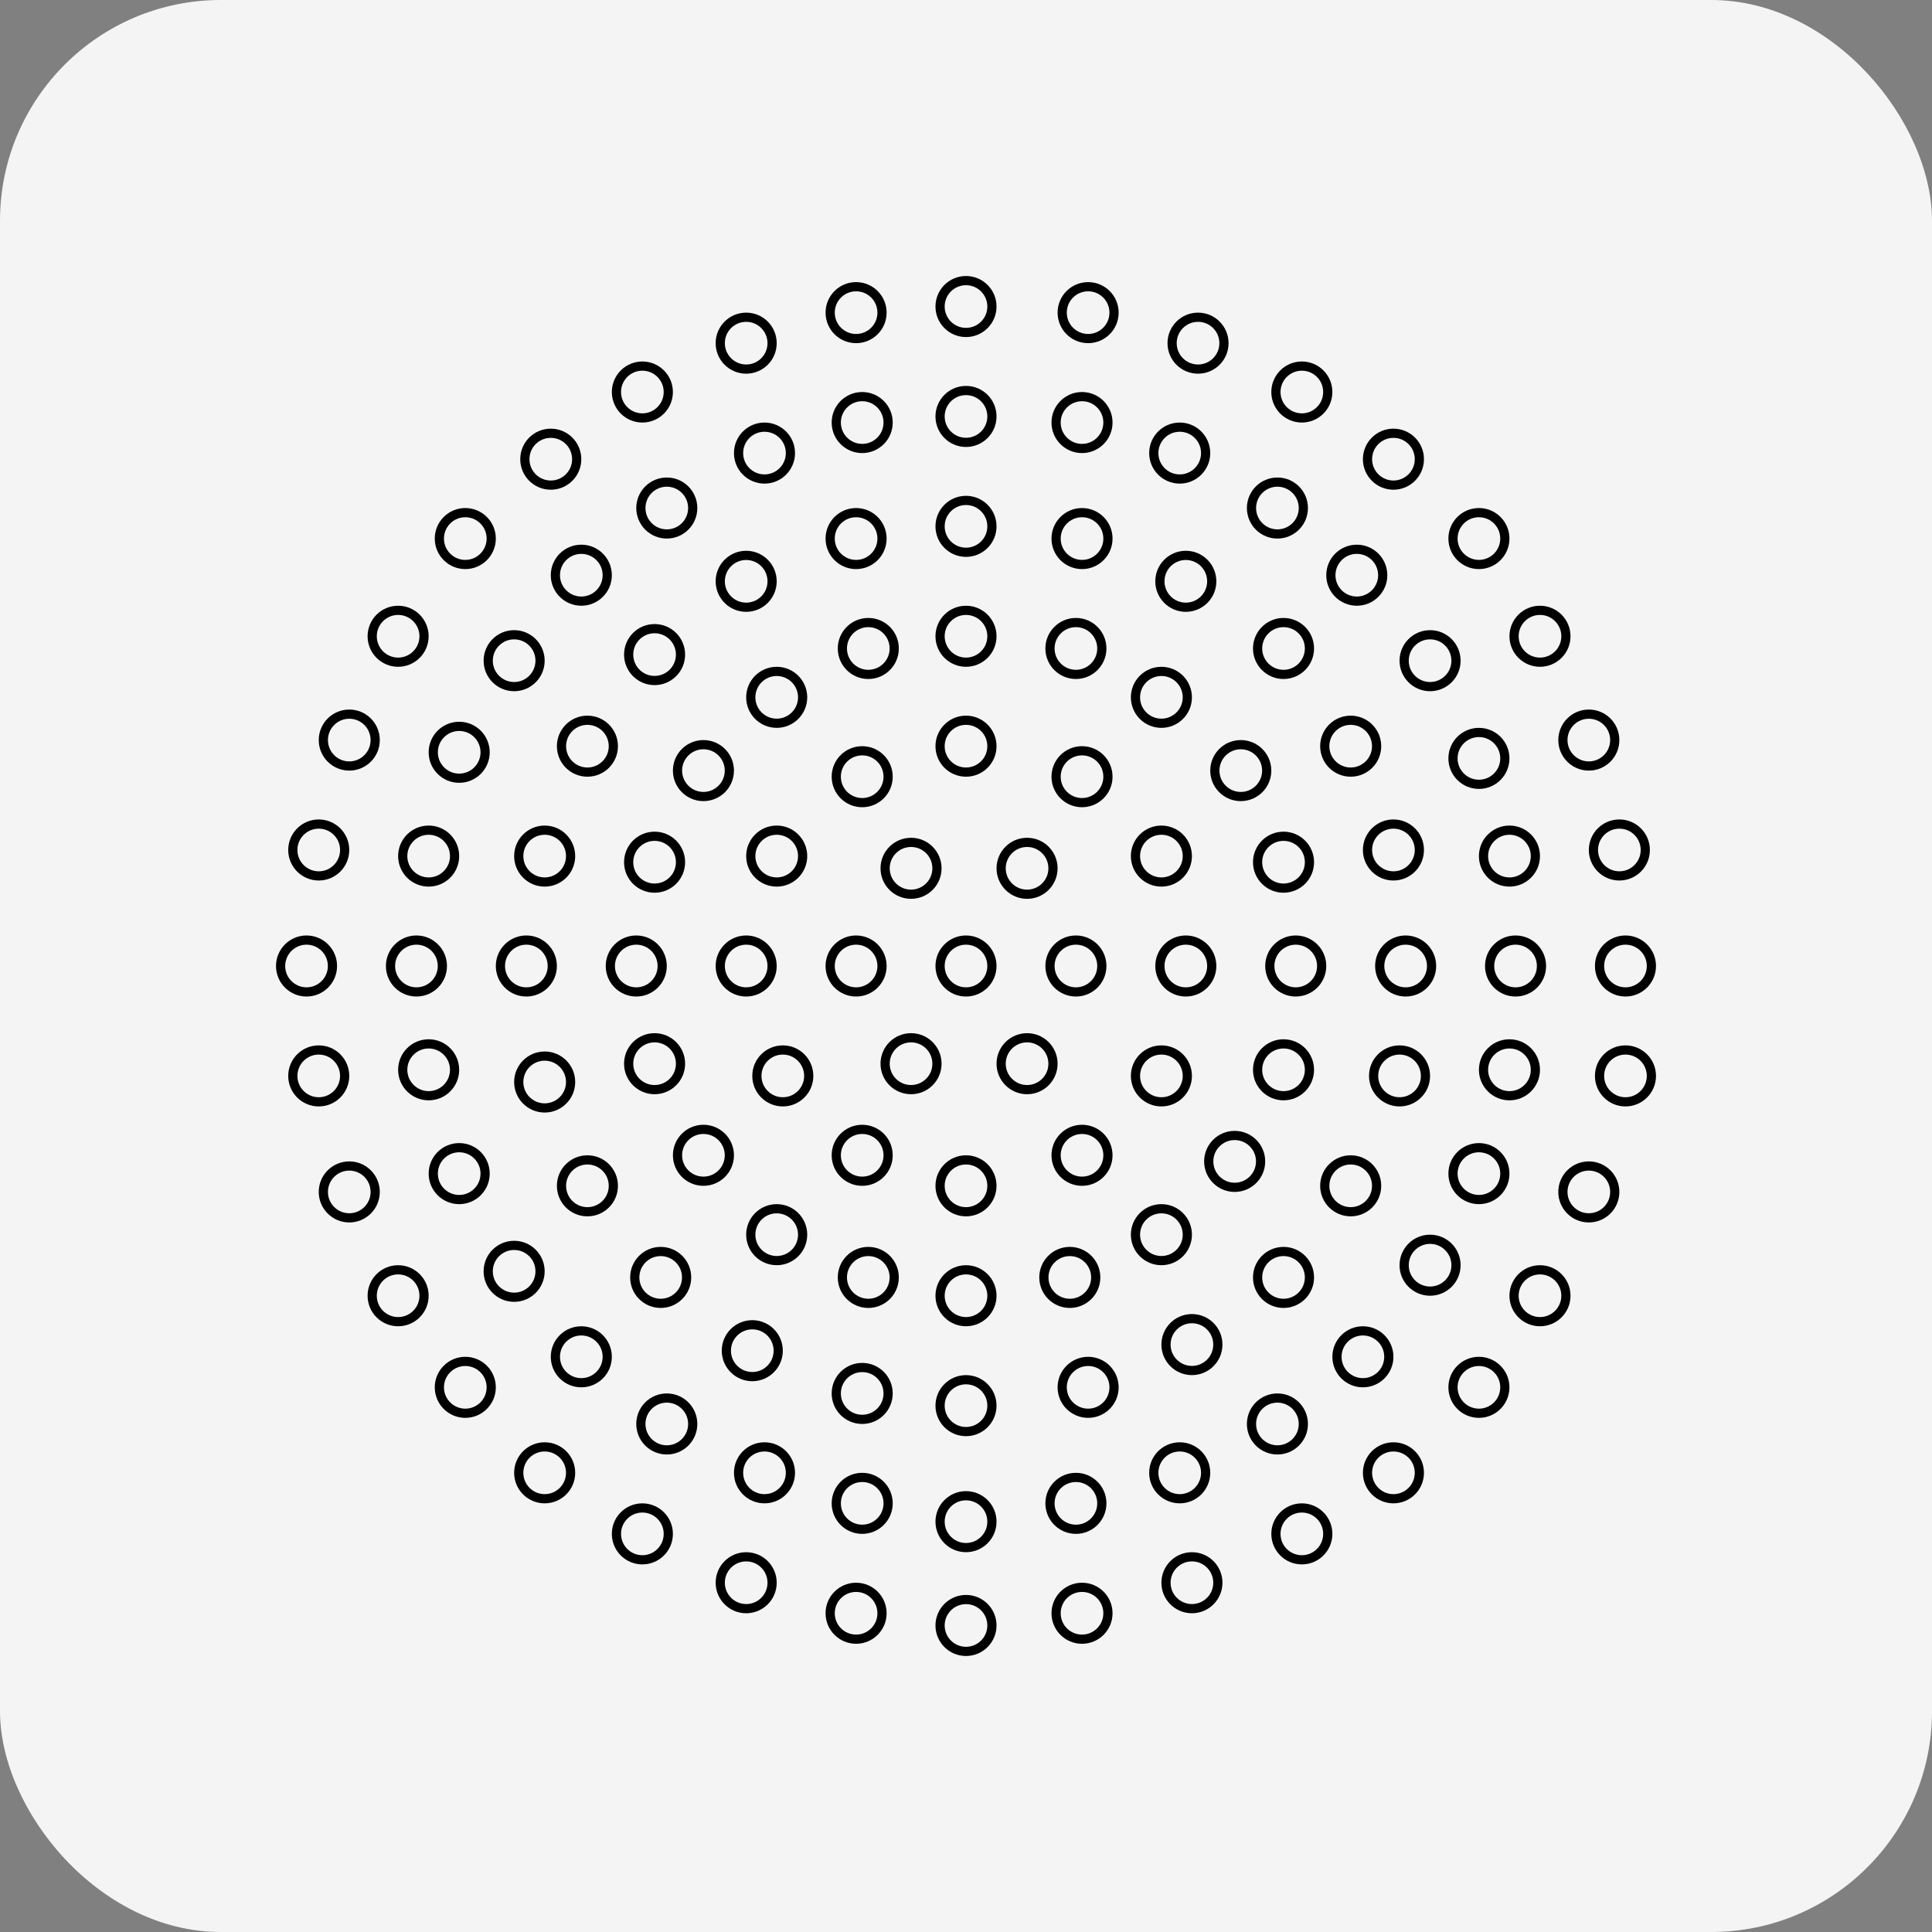 <svg  viewBox="0 0 280 280" fill="none" xmlns="http://www.w3.org/2000/svg">
<rect x="0" y="0" width="280" height="280" fill="#808080" stroke="none"/>
<rect width="280" height="280" rx="32" fill="#F4F4F5"/>
<circle cx="148.85" cy="125.841" r="3.758" stroke="black" stroke-width="1.333"/>
<circle cx="132.035" cy="125.841" r="3.758" stroke="black" stroke-width="1.333"/>
<circle cx="124.956" cy="112.566" r="3.758" stroke="black" stroke-width="1.333"/>
<circle cx="140" cy="108.142" r="3.758" stroke="black" stroke-width="1.333"/>
<circle cx="156.814" cy="112.566" r="3.758" stroke="black" stroke-width="1.333"/>
<circle cx="168.319" cy="101.062" r="3.758" stroke="black" stroke-width="1.333"/>
<circle cx="186.018" cy="93.982" r="3.758" stroke="black" stroke-width="1.333"/>
<circle cx="196.637" cy="83.363" r="3.758" stroke="black" stroke-width="1.333"/>
<circle cx="214.336" cy="78.053" r="3.758" stroke="black" stroke-width="1.333"/>
<circle cx="201.947" cy="66.549" r="3.758" stroke="black" stroke-width="1.333"/>
<circle cx="185.133" cy="73.628" r="3.758" stroke="black" stroke-width="1.333"/>
<circle cx="188.673" cy="56.814" r="3.758" stroke="black" stroke-width="1.333"/>
<circle cx="171.858" cy="84.248" r="3.758" stroke="black" stroke-width="1.333"/>
<circle cx="155.929" cy="93.982" r="3.758" stroke="black" stroke-width="1.333"/>
<circle cx="156.814" cy="78.053" r="3.758" stroke="black" stroke-width="1.333"/>
<circle cx="156.814" cy="61.239" r="3.758" stroke="black" stroke-width="1.333"/>
<circle cx="170.973" cy="65.664" r="3.758" stroke="black" stroke-width="1.333"/>
<circle cx="173.628" cy="49.734" r="3.758" stroke="black" stroke-width="1.333"/>
<circle cx="157.699" cy="45.31" r="3.758" stroke="black" stroke-width="1.333"/>
<circle cx="140" cy="44.425" r="3.758" stroke="black" stroke-width="1.333"/>
<circle cx="124.071" cy="45.31" r="3.758" stroke="black" stroke-width="1.333"/>
<circle cx="108.142" cy="49.734" r="3.758" stroke="black" stroke-width="1.333"/>
<circle cx="93.097" cy="56.814" r="3.758" stroke="black" stroke-width="1.333"/>
<circle cx="79.823" cy="66.549" r="3.758" stroke="black" stroke-width="1.333"/>
<circle cx="67.434" cy="78.053" r="3.758" stroke="black" stroke-width="1.333"/>
<circle cx="57.699" cy="92.212" r="3.758" stroke="black" stroke-width="1.333"/>
<circle cx="50.619" cy="107.257" r="3.758" stroke="black" stroke-width="1.333"/>
<circle cx="66.549" cy="109.027" r="3.758" stroke="black" stroke-width="1.333"/>
<circle cx="74.513" cy="95.752" r="3.758" stroke="black" stroke-width="1.333"/>
<circle cx="84.248" cy="83.363" r="3.758" stroke="black" stroke-width="1.333"/>
<circle cx="96.637" cy="73.628" r="3.758" stroke="black" stroke-width="1.333"/>
<circle cx="110.796" cy="65.664" r="3.758" stroke="black" stroke-width="1.333"/>
<circle cx="124.956" cy="61.239" r="3.758" stroke="black" stroke-width="1.333"/>
<circle cx="140" cy="60.354" r="3.758" stroke="black" stroke-width="1.333"/>
<circle cx="140" cy="76.283" r="3.758" stroke="black" stroke-width="1.333"/>
<circle cx="140" cy="92.212" r="3.758" stroke="black" stroke-width="1.333"/>
<circle cx="125.841" cy="93.982" r="3.758" stroke="black" stroke-width="1.333"/>
<circle cx="112.566" cy="101.062" r="3.758" stroke="black" stroke-width="1.333"/>
<circle cx="101.947" cy="111.681" r="3.758" stroke="black" stroke-width="1.333"/>
<circle cx="85.133" cy="108.142" r="3.758" stroke="black" stroke-width="1.333"/>
<circle cx="94.867" cy="94.867" r="3.758" stroke="black" stroke-width="1.333"/>
<circle cx="108.142" cy="84.248" r="3.758" stroke="black" stroke-width="1.333"/>
<circle cx="124.071" cy="78.053" r="3.758" stroke="black" stroke-width="1.333"/>
<circle cx="132.035" cy="154.159" r="3.758" stroke="black" stroke-width="1.333"/>
<circle cx="124.956" cy="167.434" r="3.758" stroke="black" stroke-width="1.333"/>
<circle cx="112.566" cy="178.938" r="3.758" stroke="black" stroke-width="1.333"/>
<circle cx="95.752" cy="185.133" r="3.758" stroke="black" stroke-width="1.333"/>
<circle cx="84.248" cy="196.637" r="3.758" stroke="black" stroke-width="1.333"/>
<circle cx="78.938" cy="213.451" r="3.758" stroke="black" stroke-width="1.333"/>
<circle cx="67.434" cy="201.062" r="3.758" stroke="black" stroke-width="1.333"/>
<circle cx="74.513" cy="184.248" r="3.758" stroke="black" stroke-width="1.333"/>
<circle cx="85.133" cy="171.858" r="3.758" stroke="black" stroke-width="1.333"/>
<circle cx="101.947" cy="167.434" r="3.758" stroke="black" stroke-width="1.333"/>
<circle cx="113.451" cy="155.929" r="3.758" stroke="black" stroke-width="1.333"/>
<circle cx="94.867" cy="154.159" r="3.758" stroke="black" stroke-width="1.333"/>
<circle cx="78.938" cy="156.814" r="3.758" stroke="black" stroke-width="1.333"/>
<circle cx="62.124" cy="155.044" r="3.758" stroke="black" stroke-width="1.333"/>
<circle cx="46.195" cy="155.929" r="3.758" stroke="black" stroke-width="1.333"/>
<circle cx="50.619" cy="172.743" r="3.758" stroke="black" stroke-width="1.333"/>
<circle cx="66.549" cy="170.089" r="3.758" stroke="black" stroke-width="1.333"/>
<circle cx="57.699" cy="187.788" r="3.758" stroke="black" stroke-width="1.333"/>
<circle cx="148.85" cy="154.159" r="3.758" stroke="black" stroke-width="1.333"/>
<circle cx="155.929" cy="140" r="3.758" stroke="black" stroke-width="1.333"/>
<circle cx="168.319" cy="124.071" r="3.758" stroke="black" stroke-width="1.333"/>
<circle cx="179.823" cy="111.681" r="3.758" stroke="black" stroke-width="1.333"/>
<circle cx="195.752" cy="108.142" r="3.758" stroke="black" stroke-width="1.333"/>
<circle cx="207.257" cy="95.752" r="3.758" stroke="black" stroke-width="1.333"/>
<circle cx="214.336" cy="109.912" r="3.758" stroke="black" stroke-width="1.333"/>
<circle cx="201.947" cy="123.186" r="3.758" stroke="black" stroke-width="1.333"/>
<circle cx="218.761" cy="124.071" r="3.758" stroke="black" stroke-width="1.333"/>
<circle cx="234.69" cy="123.186" r="3.758" stroke="black" stroke-width="1.333"/>
<circle cx="230.265" cy="107.257" r="3.758" stroke="black" stroke-width="1.333"/>
<circle cx="186.018" cy="124.956" r="3.758" stroke="black" stroke-width="1.333"/>
<circle cx="223.186" cy="92.212" r="3.758" stroke="black" stroke-width="1.333"/>
<circle cx="171.858" cy="140" r="3.758" stroke="black" stroke-width="1.333"/>
<circle cx="168.319" cy="155.929" r="3.758" stroke="black" stroke-width="1.333"/>
<circle cx="156.814" cy="167.434" r="3.758" stroke="black" stroke-width="1.333"/>
<circle cx="140" cy="171.858" r="3.758" stroke="black" stroke-width="1.333"/>
<circle cx="140" cy="187.788" r="3.758" stroke="black" stroke-width="1.333"/>
<circle cx="125.841" cy="185.133" r="3.758" stroke="black" stroke-width="1.333"/>
<circle cx="124.956" cy="201.947" r="3.758" stroke="black" stroke-width="1.333"/>
<circle cx="124.956" cy="217.876" r="3.758" stroke="black" stroke-width="1.333"/>
<circle cx="124.071" cy="233.805" r="3.758" stroke="black" stroke-width="1.333"/>
<circle cx="140" cy="235.575" r="3.758" stroke="black" stroke-width="1.333"/>
<circle cx="140" cy="220.531" r="3.758" stroke="black" stroke-width="1.333"/>
<circle cx="140" cy="203.717" r="3.758" stroke="black" stroke-width="1.333"/>
<circle cx="155.044" cy="185.133" r="3.758" stroke="black" stroke-width="1.333"/>
<circle cx="157.699" cy="201.062" r="3.758" stroke="black" stroke-width="1.333"/>
<circle cx="155.929" cy="217.876" r="3.758" stroke="black" stroke-width="1.333"/>
<circle cx="156.814" cy="233.805" r="3.758" stroke="black" stroke-width="1.333"/>
<circle cx="172.743" cy="229.381" r="3.758" stroke="black" stroke-width="1.333"/>
<circle cx="170.973" cy="213.451" r="3.758" stroke="black" stroke-width="1.333"/>
<circle cx="172.743" cy="194.867" r="3.758" stroke="black" stroke-width="1.333"/>
<circle cx="168.319" cy="178.938" r="3.758" stroke="black" stroke-width="1.333"/>
<circle cx="178.938" cy="168.319" r="3.758" stroke="black" stroke-width="1.333"/>
<circle cx="186.018" cy="155.044" r="3.758" stroke="black" stroke-width="1.333"/>
<circle cx="202.832" cy="155.929" r="3.758" stroke="black" stroke-width="1.333"/>
<circle cx="218.761" cy="155.044" r="3.758" stroke="black" stroke-width="1.333"/>
<circle cx="235.575" cy="155.929" r="3.758" stroke="black" stroke-width="1.333"/>
<circle cx="230.265" cy="172.743" r="3.758" stroke="black" stroke-width="1.333"/>
<circle cx="223.186" cy="187.788" r="3.758" stroke="black" stroke-width="1.333"/>
<circle cx="214.336" cy="201.062" r="3.758" stroke="black" stroke-width="1.333"/>
<circle cx="201.947" cy="213.451" r="3.758" stroke="black" stroke-width="1.333"/>
<circle cx="188.673" cy="222.301" r="3.758" stroke="black" stroke-width="1.333"/>
<circle cx="185.133" cy="206.372" r="3.758" stroke="black" stroke-width="1.333"/>
<circle cx="197.522" cy="196.637" r="3.758" stroke="black" stroke-width="1.333"/>
<circle cx="207.257" cy="183.363" r="3.758" stroke="black" stroke-width="1.333"/>
<circle cx="214.336" cy="170.089" r="3.758" stroke="black" stroke-width="1.333"/>
<circle cx="195.752" cy="171.858" r="3.758" stroke="black" stroke-width="1.333"/>
<circle cx="186.018" cy="185.133" r="3.758" stroke="black" stroke-width="1.333"/>
<circle cx="109.027" cy="195.752" r="3.758" stroke="black" stroke-width="1.333"/>
<circle cx="96.637" cy="206.372" r="3.758" stroke="black" stroke-width="1.333"/>
<circle cx="110.796" cy="213.451" r="3.758" stroke="black" stroke-width="1.333"/>
<circle cx="108.142" cy="229.381" r="3.758" stroke="black" stroke-width="1.333"/>
<circle cx="93.097" cy="222.301" r="3.758" stroke="black" stroke-width="1.333"/>
<circle cx="187.788" cy="140" r="3.758" stroke="black" stroke-width="1.333"/>
<circle cx="203.717" cy="140" r="3.758" stroke="black" stroke-width="1.333"/>
<circle cx="219.646" cy="140" r="3.758" stroke="black" stroke-width="1.333"/>
<circle cx="235.575" cy="140" r="3.758" stroke="black" stroke-width="1.333"/>
<circle cx="124.071" cy="140" r="3.758" stroke="black" stroke-width="1.333"/>
<circle cx="108.142" cy="140" r="3.758" stroke="black" stroke-width="1.333"/>
<circle cx="112.566" cy="124.071" r="3.758" stroke="black" stroke-width="1.333"/>
<circle cx="94.867" cy="124.956" r="3.758" stroke="black" stroke-width="1.333"/>
<circle cx="78.938" cy="124.071" r="3.758" stroke="black" stroke-width="1.333"/>
<circle cx="62.124" cy="124.071" r="3.758" stroke="black" stroke-width="1.333"/>
<circle cx="46.195" cy="123.186" r="3.758" stroke="black" stroke-width="1.333"/>
<circle cx="92.212" cy="140" r="3.758" stroke="black" stroke-width="1.333"/>
<circle cx="76.283" cy="140" r="3.758" stroke="black" stroke-width="1.333"/>
<circle cx="60.354" cy="140" r="3.758" stroke="black" stroke-width="1.333"/>
<circle cx="44.425" cy="140" r="3.758" stroke="black" stroke-width="1.333"/>
<circle cx="140" cy="140" r="3.758" stroke="black" stroke-width="1.333"/>
</svg>
